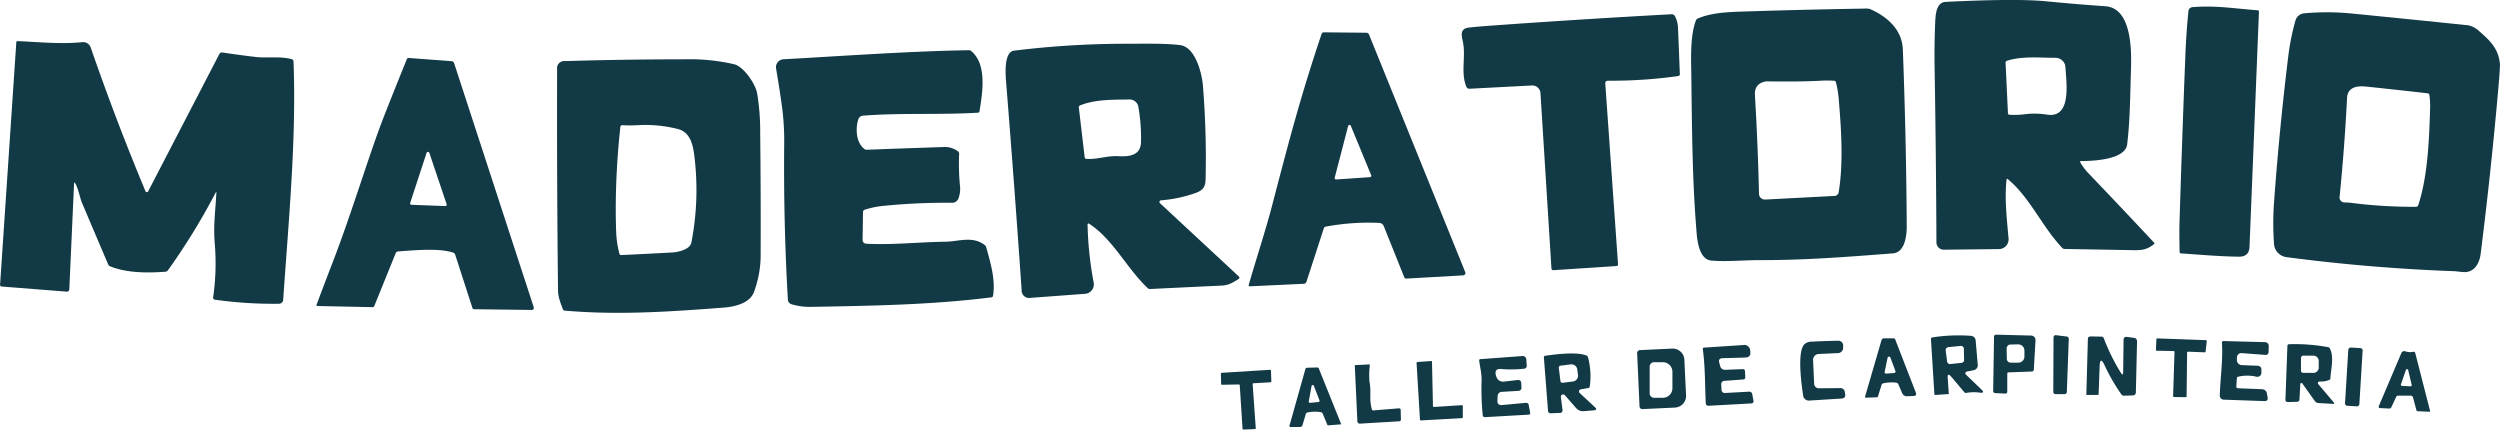<svg id="Capa_1" data-name="Capa 1" xmlns="http://www.w3.org/2000/svg" viewBox="0 0 852.91 146.57"><defs><style>.cls-1{fill:#113946;}</style></defs><path class="cls-1" d="M758.29,110.45c-.74,6.65.13,13.68.68,20.08a3.33,3.33,0,0,1-3.28,3.61l-18.8.21a2.5,2.5,0,0,1-2.53-2.49q-.12-29.42-.62-59.47-.13-7.67.19-15.34c.1-2.39.2-7.09,3.55-7.25q24.25-1.19,34.3-.2T792,51.29c9.14.63,8.93,15.51,8.73,21.6-.27,8.55-.29,17-1.29,25.49-.63,5.35-11.87,5.7-15.7,5.74-.39,0-.48.17-.27.5a20.31,20.31,0,0,0,2.57,3.46Q797.46,120,808.67,132a.26.26,0,0,1,0,.37c-3,2.5-5.19,2.17-9.67,2.09l-20.92-.36a1.14,1.14,0,0,1-.83-.38c-7.09-7.6-10.94-17.1-18.5-23.42C758.47,110.07,758.32,110.12,758.29,110.45Zm14-22.15c8.39,1.11,6.32-11.43,6.09-16.18A3.39,3.39,0,0,0,775,68.89c-4.92,0-11.52-.68-16.55,1a.68.68,0,0,0-.5.74l.81,17.18a.54.54,0,0,0,.5.5,29.11,29.11,0,0,0,5.36-.19A26.68,26.68,0,0,1,772.27,88.3Z" transform="translate(-73.72 -49.16)"/><path class="cls-1" d="M821.89,51.59c7.82-.62,13.94.47,22.05,1.08a.43.43,0,0,1,.45.5q-1.59,40.1-3.22,80.22c-.09,2.25-1.3,3.37-3.64,3.34-6.57-.07-13.14-.68-19.7-1.12a.48.48,0,0,1-.51-.54q-.12-7-.05-9.44.88-28.57,2-57.15.32-8.16,1.06-15.4A1.51,1.51,0,0,1,821.89,51.59Z" transform="translate(-73.72 -49.16)"/><path class="cls-1" d="M711.63,52.21c5.92,2.59,11,7,11.27,13.83q1.15,30.17,1.33,60.34c0,3.26-.65,8.91-4.72,9.22-15.17,1.17-30.43,2.37-45.65,2.3-5,0-11.37.61-16.33.15-3.83-.35-4.74-6-5-9.67-1.47-17.64-1.57-35.56-1.79-53.25-.07-5.78-.47-13.58,1.57-19a1.22,1.22,0,0,1,.65-.67c4.73-2,10.32-2.19,15.38-2.36q20.54-.67,41.1-1A7.22,7.22,0,0,1,711.63,52.21ZM676.2,76.93q-4,.7-3.76,4.7,1,16.94,1.39,33.66a2,2,0,0,0,2.11,1.95L699.65,116a1.45,1.45,0,0,0,1.35-1.21c1.69-10.11.87-21.94,0-32.15a34.3,34.3,0,0,0-.93-5.4.64.64,0,0,0-.63-.53,36,36,0,0,0-4.76,0c-6,.32-12.25.27-17.66.22A4.11,4.11,0,0,0,676.2,76.93Z" transform="translate(-73.72 -49.16)"/><path class="cls-1" d="M853.78,136.89a4.92,4.92,0,0,1-4.27-4.8,99.12,99.12,0,0,1,0-13.46q1.82-25.29,4.91-50.45a81.25,81.25,0,0,1,2.42-12,3.41,3.41,0,0,1,3-2.48,86.19,86.19,0,0,1,16.52.1q19.76,1.95,39.51,4a7.6,7.6,0,0,1,3.73,2.07c3.65,3.14,6.5,5.92,7,11q.1,1.13-.56,8.64-2.47,28.15-6,56.18c-.44,3.55-2.34,6.69-6.21,6.27l-2.62-.27Q882.38,140.65,853.78,136.89Zm45-17.84c3.22-9.9,3.68-22.3,4-32.67a27.17,27.17,0,0,0-.25-4.87A.61.61,0,0,0,902,81q-10.43-1.19-20.87-2.29c-3.23-.34-6.49.1-6.68,3.89q-.85,16.77-2.52,33.49a1.72,1.72,0,0,0,1.86,2.13l1.58.08a163.73,163.73,0,0,0,22.61,1.41A.8.8,0,0,0,898.77,119.05Z" transform="translate(-73.72 -49.16)"/><path class="cls-1" d="M621.39,77.75l4.34,61.51a.56.56,0,0,1-.59.67l-21.34,1.4a.66.66,0,0,1-.79-.69l-3.74-59.71a2.79,2.79,0,0,0-2.93-2.61L575,79.44a1.09,1.09,0,0,1-1-.66c-2-4.72-.16-10.35-1.16-15.21-.44-2.11-1.25-4.62,2-5,2-.22,4-.4,6-.55q31-2.25,63.11-4a1.22,1.22,0,0,1,1.2.65A9.39,9.39,0,0,1,646.2,59q.33,7.46.62,15.4a.63.63,0,0,1-.6.71,164,164,0,0,1-23.85,1.59C621.66,76.7,621.34,77.05,621.39,77.75Z" transform="translate(-73.72 -49.16)"/><path class="cls-1" d="M545.8,126.28a1.71,1.71,0,0,0-1.5-1.07A79.41,79.41,0,0,0,526,126.48a.77.77,0,0,0-.64.56l-5.92,18.22a1,1,0,0,1-.94.72l-18.37.86q-.52,0-.39-.48c2.64-9.17,5.74-18.5,8.06-27.39,6.17-23.69,9.91-37.72,16.79-58.2a.78.78,0,0,1,.82-.58l14.46.14a.93.93,0,0,1,.91.62L573.61,142a.81.81,0,0,1-.71,1.11l-19.38,1.09a.67.67,0,0,1-.72-.46Zm-16.73-16.49a.49.49,0,0,0,.5.6l11.54-.79a.48.48,0,0,0,.41-.66l-6.95-16.86a.48.48,0,0,0-.91.06Z" transform="translate(-73.72 -49.16)"/><path class="cls-1" d="M147.23,115A221.29,221.29,0,0,1,131,141.4a1.06,1.06,0,0,1-.81.46c-6,.45-13.23.47-18.9-1.84a1.14,1.14,0,0,1-.66-.65q-4.49-10.51-8.93-21c-.73-1.72-1.14-4.5-2.25-6.56-.29-.52-.44-.48-.47.11l-1.61,35.85a.82.82,0,0,1-1,.88l-22-1.73a.59.59,0,0,1-.62-.71l5.53-82.55a.45.45,0,0,1,.53-.47c7.46.32,14.58,1.09,22,.35a2.74,2.74,0,0,1,2.86,1.83q8.58,24.83,18.7,49.07a.5.5,0,0,0,.9,0l24.29-46.86a1,1,0,0,1,1-.52q5.64.86,11.53,1.55c3.6.42,8-.33,12.11.72a.86.86,0,0,1,.66.81c1,27-1.7,54.49-3.51,81.1a1.48,1.48,0,0,1-1.64,1.55A143.32,143.32,0,0,1,147,151.4a.67.67,0,0,1-.57-.76,80.44,80.44,0,0,0,.55-18.47c-.52-6,.25-11.24.55-17.07C147.6,114.57,147.48,114.54,147.23,115Z" transform="translate(-73.72 -49.16)"/><path class="cls-1" d="M444.76,125.86a120.3,120.3,0,0,0,2.1,19.79,3.23,3.23,0,0,1-2.95,3.75l-18.52,1.37a2.59,2.59,0,0,1-3.13-2.72q-2.44-35.42-5.32-71.24c-.2-2.55-.7-9.93,2.72-10.36a309.26,309.26,0,0,1,37.87-2.36c7.05,0,13.52-.18,18.76.45s7.47,9.54,7.82,13.84q1.22,15,.95,30c-.06,3.35.24,5.32-3.48,6.63a45.86,45.86,0,0,1-11.76,2.49.57.57,0,0,0-.34,1l26.91,25a.52.52,0,0,1-.07.82c-1.87,1.18-3.39,2.16-5.73,2.27q-12.24.57-24.48,1.17a1.11,1.11,0,0,1-.84-.31c-7.07-6.65-11.8-16.63-19.91-21.92C445,125.28,444.77,125.39,444.76,125.86Zm10.46-23.42c3.7.21,7.67-.19,7.77-4.81a61.22,61.22,0,0,0-.91-12.06,3,3,0,0,0-3-2.47c-5.31.09-11.58-.11-16.84,2a.68.68,0,0,0-.46.77l2,17a.48.48,0,0,0,.48.47C447.92,103.68,451.38,102.22,455.22,102.44Z" transform="translate(-73.72 -49.16)"/><path class="cls-1" d="M368.15,121.52,368,131a1.28,1.28,0,0,0,1.21,1.3c8.9.49,18-.56,26.94-.67,4.72-.06,9.21-2.06,13.47,1.08a1.43,1.43,0,0,1,.55.79c1.46,5.2,3.24,11.13,2.34,16.54a.65.65,0,0,1-.6.57c-20.63,2.59-41.17,2.88-61.91,3.25a21.5,21.5,0,0,1-6.22-.9,1.76,1.76,0,0,1-1.27-1.6Q341,125,341.26,98.39a89.63,89.63,0,0,0-.77-13q-.9-6.44-2-12.85a2.72,2.72,0,0,1,2.53-3.16c21-1.16,42.13-2.72,63.21-3.09a1.23,1.23,0,0,1,.86.31c5.42,4.56,3.83,14.1,2.81,20.49a.55.55,0,0,1-.57.52c-13.05.78-26,0-39.06,1a1.87,1.87,0,0,0-1.78,1.43c-.92,3.09-.74,7.6,2.05,9.9a1.33,1.33,0,0,0,.9.31q13-.5,26-.92a7.4,7.4,0,0,1,5.11,1.47,1,1,0,0,1,.39.9,78.26,78.26,0,0,0,.27,10.63,9.28,9.28,0,0,1-.55,4.65,2.26,2.26,0,0,1-2.09,1.36,213.48,213.48,0,0,0-22.87,1,30.55,30.55,0,0,0-7.1,1.41A.81.81,0,0,0,368.15,121.52Z" transform="translate(-73.72 -49.16)"/><path class="cls-1" d="M228.42,135.38c-4.85-1.7-13.74-.79-18.91-.44a.91.91,0,0,0-.79.58l-7.27,17.95a.7.7,0,0,1-.73.48L182,153.56a.31.31,0,0,1-.29-.42q2.85-7.59,5.75-15.12c5.73-14.9,11.07-32.4,15.75-45.19q2-5.44,9.29-23.44a.64.64,0,0,1,.71-.45l14.6,1.1c.42,0,.72.31.9.86L255.82,154a.68.68,0,0,1-.66.9l-19.67-.24a.59.59,0,0,1-.6-.45L229,136A1,1,0,0,0,228.42,135.38Zm-14.76-17a.49.49,0,0,0,.45.65l11.49.43a.5.5,0,0,0,.49-.66l-5.89-17.48a.5.5,0,0,0-.95,0Z" transform="translate(-73.72 -49.16)"/><path class="cls-1" d="M330.86,149c-1.42,3.51-6.24,4.8-10.09,5.09-21.46,1.66-37.14,2.51-54.4,1.05a.73.73,0,0,1-.61-.47c-.79-2.18-1.63-4.07-1.66-6.48q-.42-36.91-.31-75.42A2.42,2.42,0,0,1,266.43,70q19.95-.59,41.14-.61a66.7,66.7,0,0,1,16.71,1.71c3.05.77,7.09,6.48,7.73,9.78a78.48,78.48,0,0,1,1.06,13.5q.23,20.5.16,41A36.39,36.39,0,0,1,330.86,149Zm-20.35-47.32c-.46-3.51-1.52-7.48-5.48-8.49a44.81,44.81,0,0,0-13.75-1.32,46.25,46.25,0,0,1-5.26,0,.63.63,0,0,0-.65.56,263,263,0,0,0-1.58,28.23q0,3.86.15,7.72a33.82,33.82,0,0,0,1.09,7.3.61.61,0,0,0,.68.5q8.63-.41,17.26-.88c2.27-.12,6.17-1.06,6.62-3.38A93.71,93.71,0,0,0,310.51,101.63Z" transform="translate(-73.72 -49.16)"/><path class="cls-1" d="M758.53,176.67v6a.67.67,0,0,1-.79.76l-3.31-.15a.74.74,0,0,1-.71-.75l.29-18.42a.69.69,0,0,1,.79-.77l11.86.3a1.54,1.54,0,0,1,1.5,1.63l-.57,9.91a.69.69,0,0,1-.75.73l-7.85.29A.42.42,0,0,0,758.53,176.67Zm-.22-8.67.06,3.58a1.33,1.33,0,0,0,1.35,1.31l2.66,0a2.09,2.09,0,0,0,2-2.22l0-1.86a2.11,2.11,0,0,0-2-2.16l-2.66.05A1.33,1.33,0,0,0,758.31,168Z" transform="translate(-73.72 -49.16)"/><path class="cls-1" d="M738.21,178.18l.37,5.28c0,.09,0,.13-.12.14l-4.45.31a.29.29,0,0,1-.35-.31l-1.17-18.72a.59.59,0,0,1,.49-.61,57.81,57.81,0,0,1,13.21-.53,1.68,1.68,0,0,1,1.55,1.53l.72,8.39a1.69,1.69,0,0,1-1.35,1.79l-2.42.48a.61.61,0,0,0-.3,1l5.28,5.08c1,.91.77,1.27-.53,1.1a14.59,14.59,0,0,0-4.57.09.71.71,0,0,1-.72-.26l-4.45-5.27C738.51,176.64,738.11,176.8,738.21,178.18Zm4.72-5.23a1,1,0,0,0,.88-1l-.09-3.78a1,1,0,0,0-1.08-1l-4.24.42a1,1,0,0,0-.88,1.11l.48,3.8a1,1,0,0,0,1.09.86Z" transform="translate(-73.72 -49.16)"/><path class="cls-1" d="M779.51,164.76l-.66,18.13a.78.78,0,0,1-.77.74H775a.78.78,0,0,1-.77-.77l.08-18.59a.76.76,0,0,1,.86-.76l3.64.46A.76.76,0,0,1,779.51,164.76Z" transform="translate(-73.72 -49.16)"/><path class="cls-1" d="M798.07,176.13l.13-10.93c0-.85.44-1.21,1.27-1.09l2.24.32a1.14,1.14,0,0,1,1.09,1.29l-.4,17.34a1,1,0,0,1-1,1l-3.08.1a.94.94,0,0,1-.86-.44,66.18,66.18,0,0,1-5.73-9.92c-1-2.22-1.6-2.1-1.69.35l-.35,9.54a.22.22,0,0,1-.21.21l-3.73,0c-.17,0-.25-.08-.24-.25l.52-18.92a.8.8,0,0,1,.82-.79l3.83.06a.85.85,0,0,1,.77.54,68.23,68.23,0,0,0,5.85,11.84C797.81,177.14,798.06,177.07,798.07,176.13Z" transform="translate(-73.72 -49.16)"/><path class="cls-1" d="M720.58,179.7a13.26,13.26,0,0,0-4.4.25.66.66,0,0,0-.52.48l-1.26,4a.35.35,0,0,1-.34.27l-3.84.14c-.21,0-.29-.09-.23-.29l5.6-19.23a.93.93,0,0,1,1-.73h3.1a.62.62,0,0,1,.63.43l7,18.05c.29.77,0,1.16-.78,1.19l-2.1.08a1.75,1.75,0,0,1-1.81-1.14l-1.3-3A.9.9,0,0,0,720.58,179.7ZM716.7,176a.51.51,0,0,0,.53.62l2.7-.2a.51.51,0,0,0,.44-.69l-1.69-4.52a.51.51,0,0,0-1,.07Z" transform="translate(-73.72 -49.16)"/><path class="cls-1" d="M825.91,169.36l-5.72-.22a.3.3,0,0,0-.31.3l-.17,14.93a.29.29,0,0,1-.3.3l-4-.06a.3.3,0,0,1-.3-.31l.47-15.08a.29.29,0,0,0-.29-.3l-5.74-.1a.3.3,0,0,1-.3-.31l.15-3.61a.29.29,0,0,1,.31-.29l16.59.6a.31.31,0,0,1,.29.33l-.39,3.55A.3.3,0,0,1,825.91,169.36Z" transform="translate(-73.72 -49.16)"/><path class="cls-1" d="M702,185.13l-10.76.67a2,2,0,0,1-2.38-1.92c-.58-3.79-2-14.46.34-17.15a3.34,3.34,0,0,1,2.49-1q4.11-.22,9.17-.33a1.64,1.64,0,0,1,1.68,1.68v.55a1.85,1.85,0,0,1-2,2l-6.37.3a2,2,0,0,0-1.89,2.06l.36,8.1a1.6,1.6,0,0,0,1.62,1.54l7.2-.06a1.48,1.48,0,0,1,1.63,1.32l.12.65C703.39,184.54,703,185.06,702,185.13Z" transform="translate(-73.72 -49.16)"/><path class="cls-1" d="M843.56,177.69a13.59,13.59,0,0,0-6.31,0,.51.51,0,0,0-.39.45l-.18,2.77a.59.59,0,0,0,.63.71l8.19.33a1.69,1.69,0,0,1,1.59,1.37l.25,1.37c.17.91-.2,1.34-1.13,1.31l-13.87-.49a1.36,1.36,0,0,1-1.31-1.4c.17-6,1.12-12,.74-18,0-.41.16-.6.57-.59l14.15.37a1.27,1.27,0,0,1,1.24,1.31l-.05,1.95a1,1,0,0,1-1.18,1.08l-8-.6a1.51,1.51,0,0,0-1.62,1.47v.57a1.78,1.78,0,0,0,1.93,2.06l5,.21a1.31,1.31,0,0,1,1.42,1.52l0,.91A1.39,1.39,0,0,1,843.56,177.69Z" transform="translate(-73.72 -49.16)"/><path class="cls-1" d="M858.49,180.39l-.27,5a.8.8,0,0,1-.87.85l-3,.08c-.64,0-1-.29-.92-.93l.67-18.17a.58.58,0,0,1,.63-.62,61.31,61.31,0,0,1,13.24,1,.84.84,0,0,1,.65.5c1.47,3,.3,7.17.16,10a.75.75,0,0,1-.52.73,7.59,7.59,0,0,1-3.18.49.54.54,0,0,0-.45.89l5.25,6.2c.33.39.24.56-.26.53l-4.86-.27a1.66,1.66,0,0,1-1.33-.73l-4.16-5.84A.41.41,0,0,0,858.49,180.39Zm.24-9.1,0,4.3a.79.79,0,0,0,.79.79h3.27a1.85,1.85,0,0,0,2-1.72v-2.46a1.85,1.85,0,0,0-2-1.7h-3.27A.79.79,0,0,0,858.73,171.29Z" transform="translate(-73.72 -49.16)"/><path class="cls-1" d="M662.09,183.24l8.26-.45a1,1,0,0,1,1.18.92l.4,2.09q.17.91-.75,1l-14.52.79a.87.87,0,0,1-1-.93c-.29-6.11-.16-12.19-1-18.39a.4.4,0,0,1,.41-.52l13.34-.87a2.05,2.05,0,0,1,2.44,2l0,.26c.19,1.26-.36,1.91-1.64,2l-7.8.22c-1,0-1.43.54-1.14,1.55l.35,1.25a1.6,1.6,0,0,0,1.6,1.17l6-.23a.72.72,0,0,1,.84.78l.07,2a.65.65,0,0,1-.66.74l-6.54.48a1.13,1.13,0,0,0-1,1.19l.12,2A1.1,1.1,0,0,0,662.09,183.24Z" transform="translate(-73.72 -49.16)"/><rect class="cls-1" x="866.81" y="175.3" width="19.9" height="4.9" rx="0.77" transform="translate(572.1 992.87) rotate(-86.5)"/><path class="cls-1" d="M632.25,169.61a1,1,0,0,1,.9-1L644,168.1a4,4,0,0,1,4.36,3.65l.59,12.47a4,4,0,0,1-4,4l-10.88.51a.94.94,0,0,1-1-.9Zm4.28,4.63,0,9.14a1.5,1.5,0,0,0,1.51,1.49h3a3.26,3.26,0,0,0,3.25-3.28l0-5.62a3.27,3.27,0,0,0-3.29-3.24h-3A1.5,1.5,0,0,0,636.53,174.24Z" transform="translate(-73.72 -49.16)"/><path class="cls-1" d="M891.24,184.5l-1.68,3.6a.71.71,0,0,1-.74.44l-3-.15c-.53,0-.7-.29-.49-.78l7.65-18a1.08,1.08,0,0,1,1.34-.6,5.16,5.16,0,0,0,2.78.16.51.51,0,0,1,.6.38l5.08,19.82a.21.21,0,0,1-.21.26l-4-.17a.45.45,0,0,1-.46-.37l-1.16-4.37a.78.78,0,0,0-.73-.57l-4.28,0A.64.64,0,0,0,891.24,184.5Zm1.59-4.21a.41.41,0,0,0,.36.53l2.91.14a.4.4,0,0,0,.41-.49l-1.21-5.08a.4.4,0,0,0-.77,0Z" transform="translate(-73.72 -49.16)"/><path class="cls-1" d="M607.6,184a.78.78,0,0,0-1.36.61l.53,4.29a.88.88,0,0,1-1,1.13l-2.92.12a.87.87,0,0,1-1-.9l-1.41-18.09a.53.53,0,0,1,.52-.64c2.93-.39,10.19-1.43,13.85-.14a1.1,1.1,0,0,1,.72.79,25.33,25.33,0,0,1,.56,9.85.52.52,0,0,1-.46.49L613,182a.72.72,0,0,0-.35,1.24l5.19,4.83c.69.64.57,1-.37,1.08l-3.41.28a3,3,0,0,1-2.63-1.06Zm-2.08-9.36.57,4.56a.66.66,0,0,0,.72.56l3.48-.44a2,2,0,0,0,1.79-2.22l-.25-1.92a2,2,0,0,0-2.28-1.7l-3.48.44A.64.64,0,0,0,605.52,174.59Z" transform="translate(-73.72 -49.16)"/><path class="cls-1" d="M591.37,178.82c.87-.1,1.32.28,1.35,1.15l.06,1.29a1.06,1.06,0,0,1-1.13,1.25l-5.43.33a1.48,1.48,0,0,0-1.56,1.57l-.07,1.39c-.06,1.13.48,1.65,1.62,1.54l8.12-.75a.86.86,0,0,1,.93.7l.49,2.65q.12.65-.54.69l-14.89.85a.72.72,0,0,1-.75-.65,92.08,92.08,0,0,1-.39-11.85c.08-2.39-.53-4.44-.81-6.8a.39.39,0,0,1,.41-.49l14.15-1.05a1.25,1.25,0,0,1,1.52,1.31l.12,1.76a1,1,0,0,1-1.08,1.25,39.07,39.07,0,0,1-7.2.13q-3.25-.45-2,2.77a2.34,2.34,0,0,0,2.45,1.49Z" transform="translate(-73.72 -49.16)"/><path class="cls-1" d="M562.91,188l9.54-.61a.31.31,0,0,1,.33.31v3.81a.32.32,0,0,1-.29.31l-14,.77a.31.31,0,0,1-.33-.29L557,173a.31.31,0,0,1,.29-.33l4.64-.34a.32.32,0,0,1,.34.31l.32,15A.32.32,0,0,0,562.91,188Z" transform="translate(-73.72 -49.16)"/><path class="cls-1" d="M540.92,179.23c.73,3.8-.19,6,.84,9.63a.42.42,0,0,0,.48.32l8.71-.71c.42,0,.63.15.64.58l.07,3.25a.58.58,0,0,1-.55.59l-13.24.79a.89.89,0,0,1-1.07-1L535.93,174c0-.19.08-.28.27-.29l4.59-.21c.19,0,.27.07.26.26A28.07,28.07,0,0,0,540.92,179.23Z" transform="translate(-73.72 -49.16)"/><path class="cls-1" d="M519.22,190.39l-1.13,3.81a.9.9,0,0,1-.85.64l-3.22,0c-.33,0-.46-.16-.37-.49l5.42-19.26a.63.63,0,0,1,.59-.47l3.44-.1a.52.52,0,0,1,.55.36l7.6,18.9c0,.1,0,.15-.1.16l-4.34.33a.23.23,0,0,1-.23-.14L525,190.33a.93.93,0,0,0-.73-.58,13,13,0,0,0-4.49.14A.7.7,0,0,0,519.22,190.39Zm1-4.27a.4.4,0,0,0,.43.47l2.9-.28a.4.4,0,0,0,.34-.54l-1.94-5a.4.4,0,0,0-.77.08Z" transform="translate(-73.72 -49.16)"/><path class="cls-1" d="M501.08,180.23l1.06,15a.3.3,0,0,1-.29.32l-3.91.16a.31.31,0,0,1-.31-.28l-.95-14.83a.3.3,0,0,0-.31-.28l-5.73.11a.29.29,0,0,1-.31-.29l-.09-3.48a.3.3,0,0,1,.28-.31L507,175.32a.3.3,0,0,1,.32.29l.14,3.66a.3.3,0,0,1-.28.31l-5.77.33A.31.31,0,0,0,501.08,180.23Z" transform="translate(-73.72 -49.16)"/></svg>